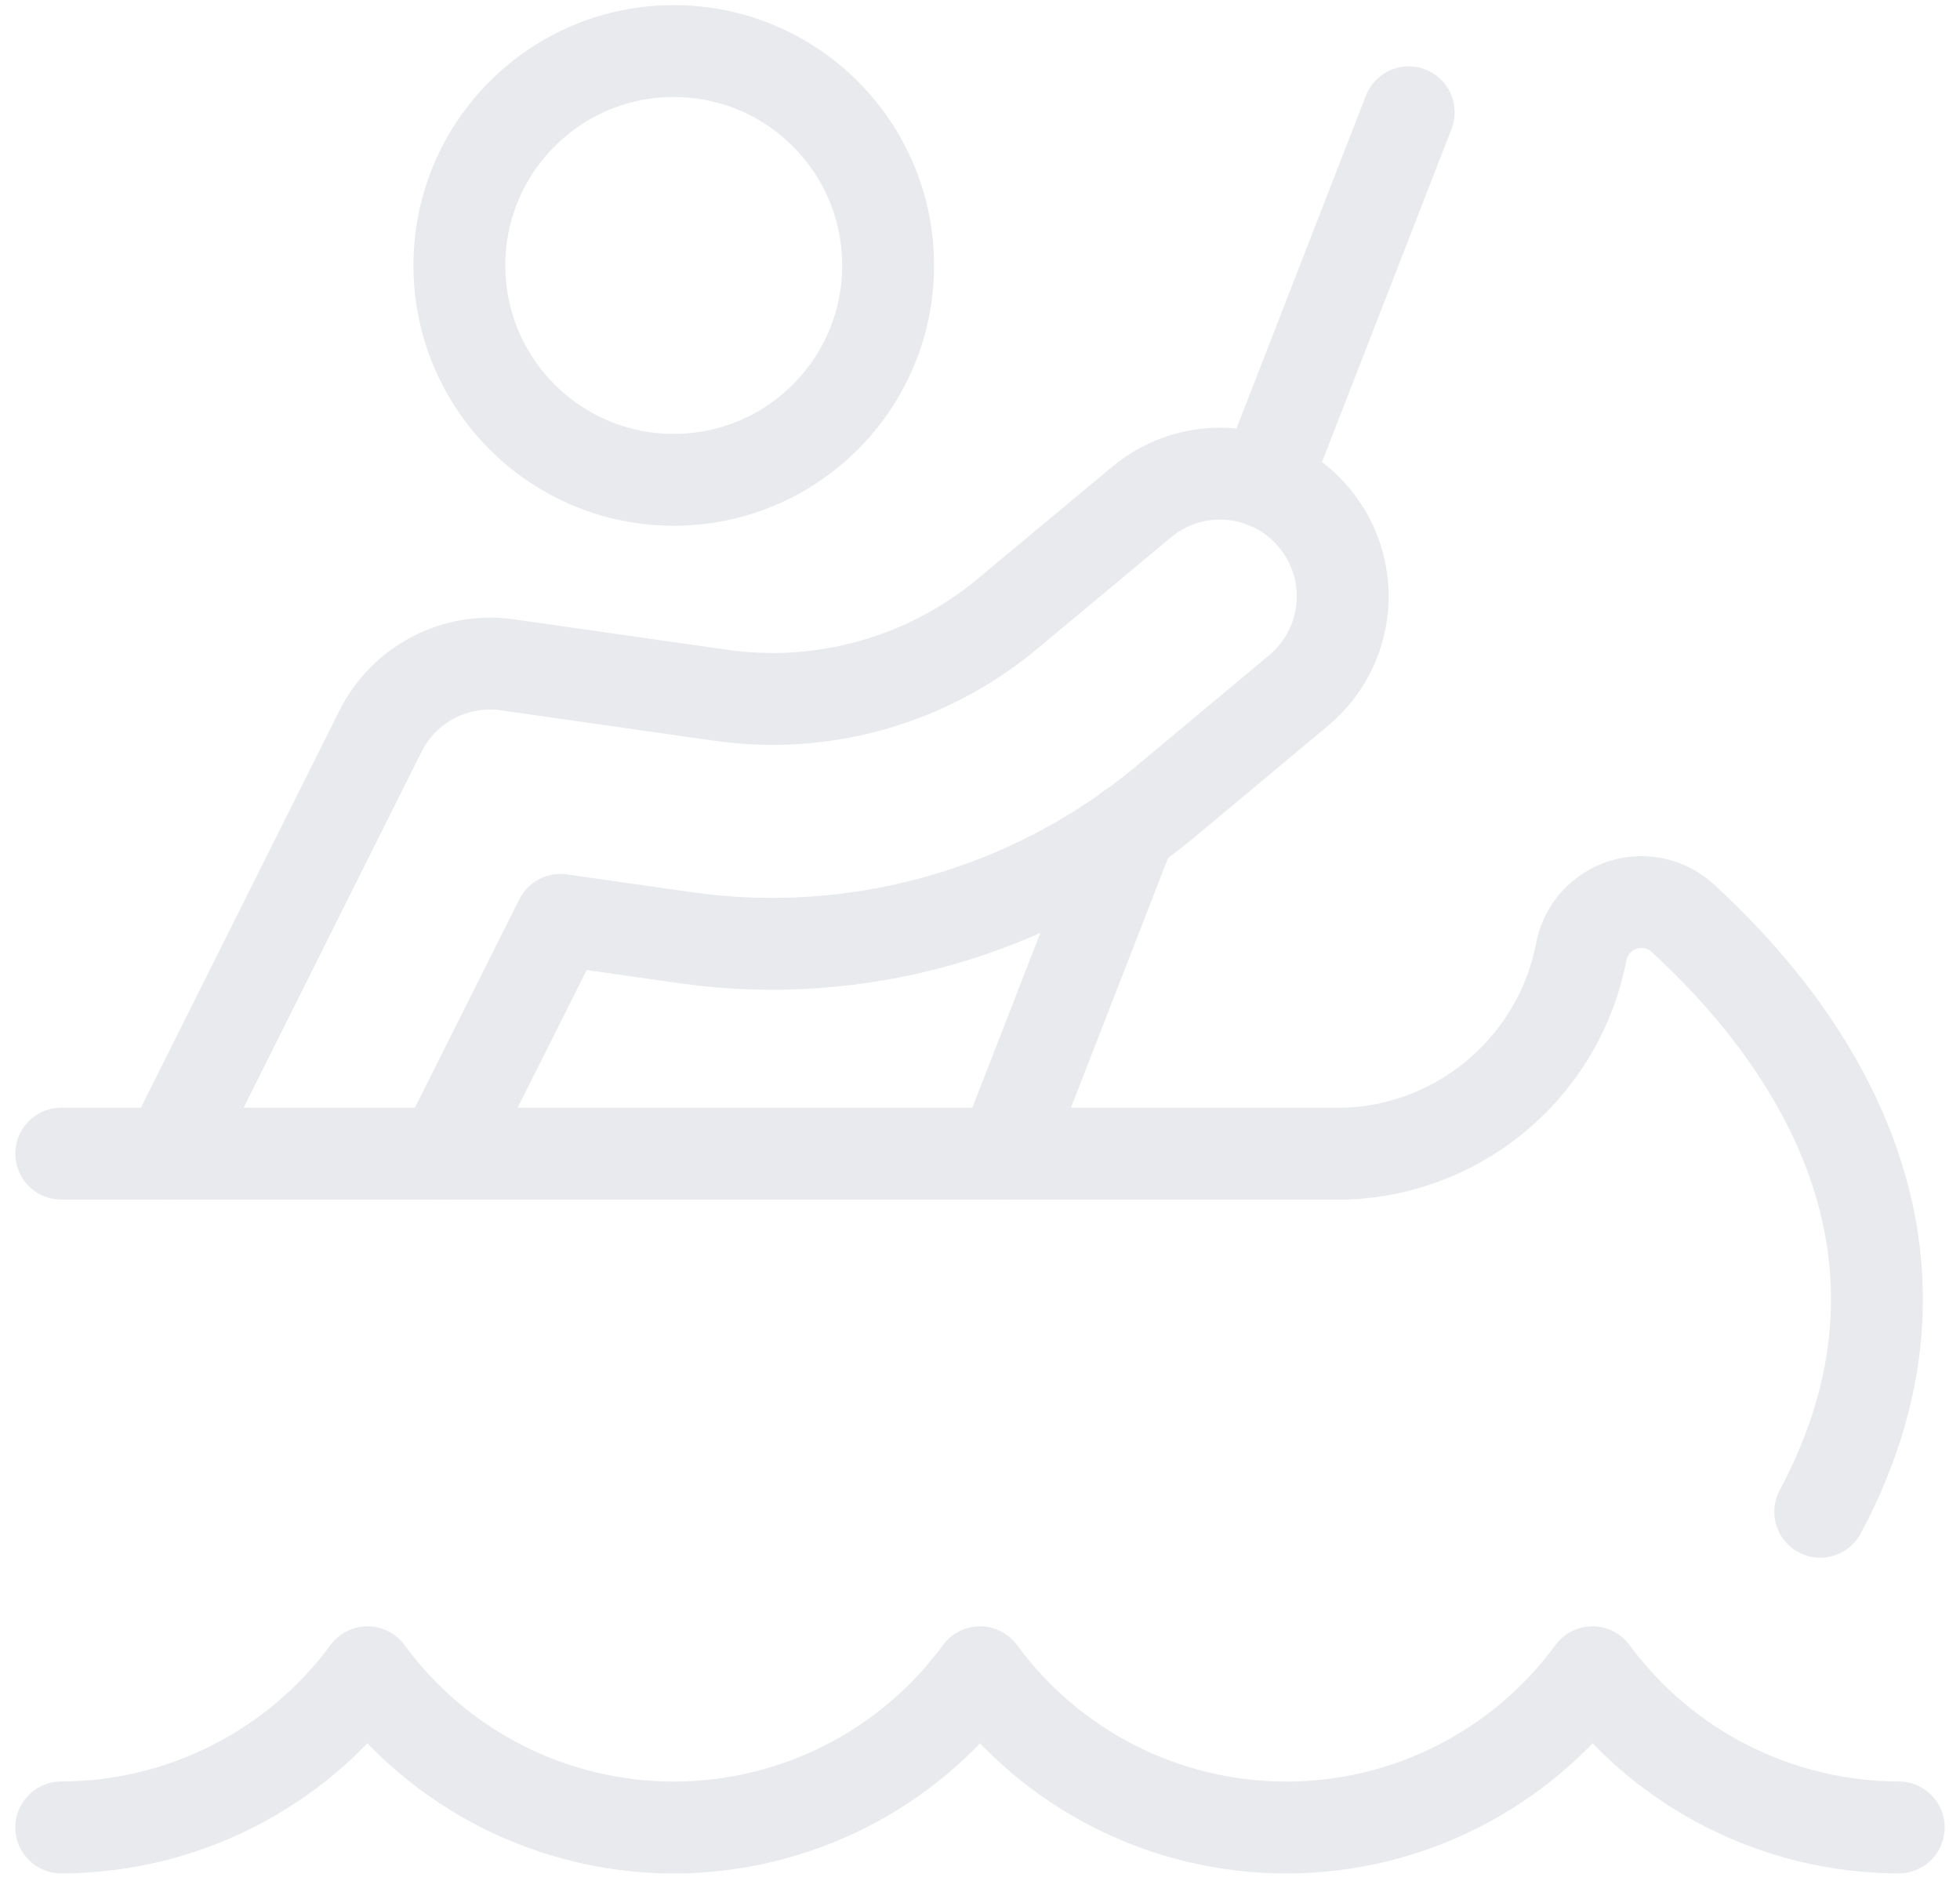 <svg width="64" height="62" viewBox="0 0 64 62" fill="none" xmlns="http://www.w3.org/2000/svg">
<path d="M2 37.666H44C47.792 37.498 50.964 34.733 51.648 31C51.809 30.308 52.325 29.754 53.002 29.543C53.681 29.333 54.419 29.497 54.944 29.976C58.707 33.418 64.197 40.45 59.437 49.36" stroke="#E8EAEE" stroke-width="3" stroke-linecap="round" stroke-linejoin="round"/>
<path fill-rule="evenodd" clip-rule="evenodd" d="M22 15.666C25.866 15.666 29 12.533 29 8.666C29 4.801 25.866 1.667 22 1.667C18.134 1.667 15 4.801 15 8.666C15 12.533 18.134 15.666 22 15.666Z" stroke="#E8EAEE" stroke-width="3" stroke-linecap="round" stroke-linejoin="round"/>
<path d="M5.528 37.667L12.422 23.877C13.192 22.337 14.861 21.463 16.566 21.707L23.523 22.699C26.888 23.182 30.299 22.213 32.907 20.032L37.278 16.392C38.977 14.977 41.502 15.208 42.916 16.908C44.331 18.608 44.1 21.132 42.4 22.547L38.024 26.2C33.67 29.806 27.998 31.41 22.4 30.619L18.299 30.035L14.472 37.667" stroke="#E8EAEE" stroke-width="3" stroke-linecap="round" stroke-linejoin="round"/>
<path d="M41.301 15.749L45.999 3.667" stroke="#E8EAEE" stroke-width="3" stroke-linecap="round" stroke-linejoin="round"/>
<path d="M32.778 37.666L36.906 27.05" stroke="#E8EAEE" stroke-width="3" stroke-linecap="round" stroke-linejoin="round"/>
<path d="M2 59.666C5.948 59.66 9.659 57.779 12 54.6C14.335 57.786 18.049 59.669 22 59.669C25.951 59.669 29.665 57.786 32 54.6C34.335 57.786 38.049 59.669 42 59.669C45.951 59.669 49.665 57.786 52 54.6C54.341 57.779 58.052 59.66 62 59.666" stroke="#E8EAEE" stroke-width="3" stroke-linecap="round" stroke-linejoin="round"/>
</svg>
